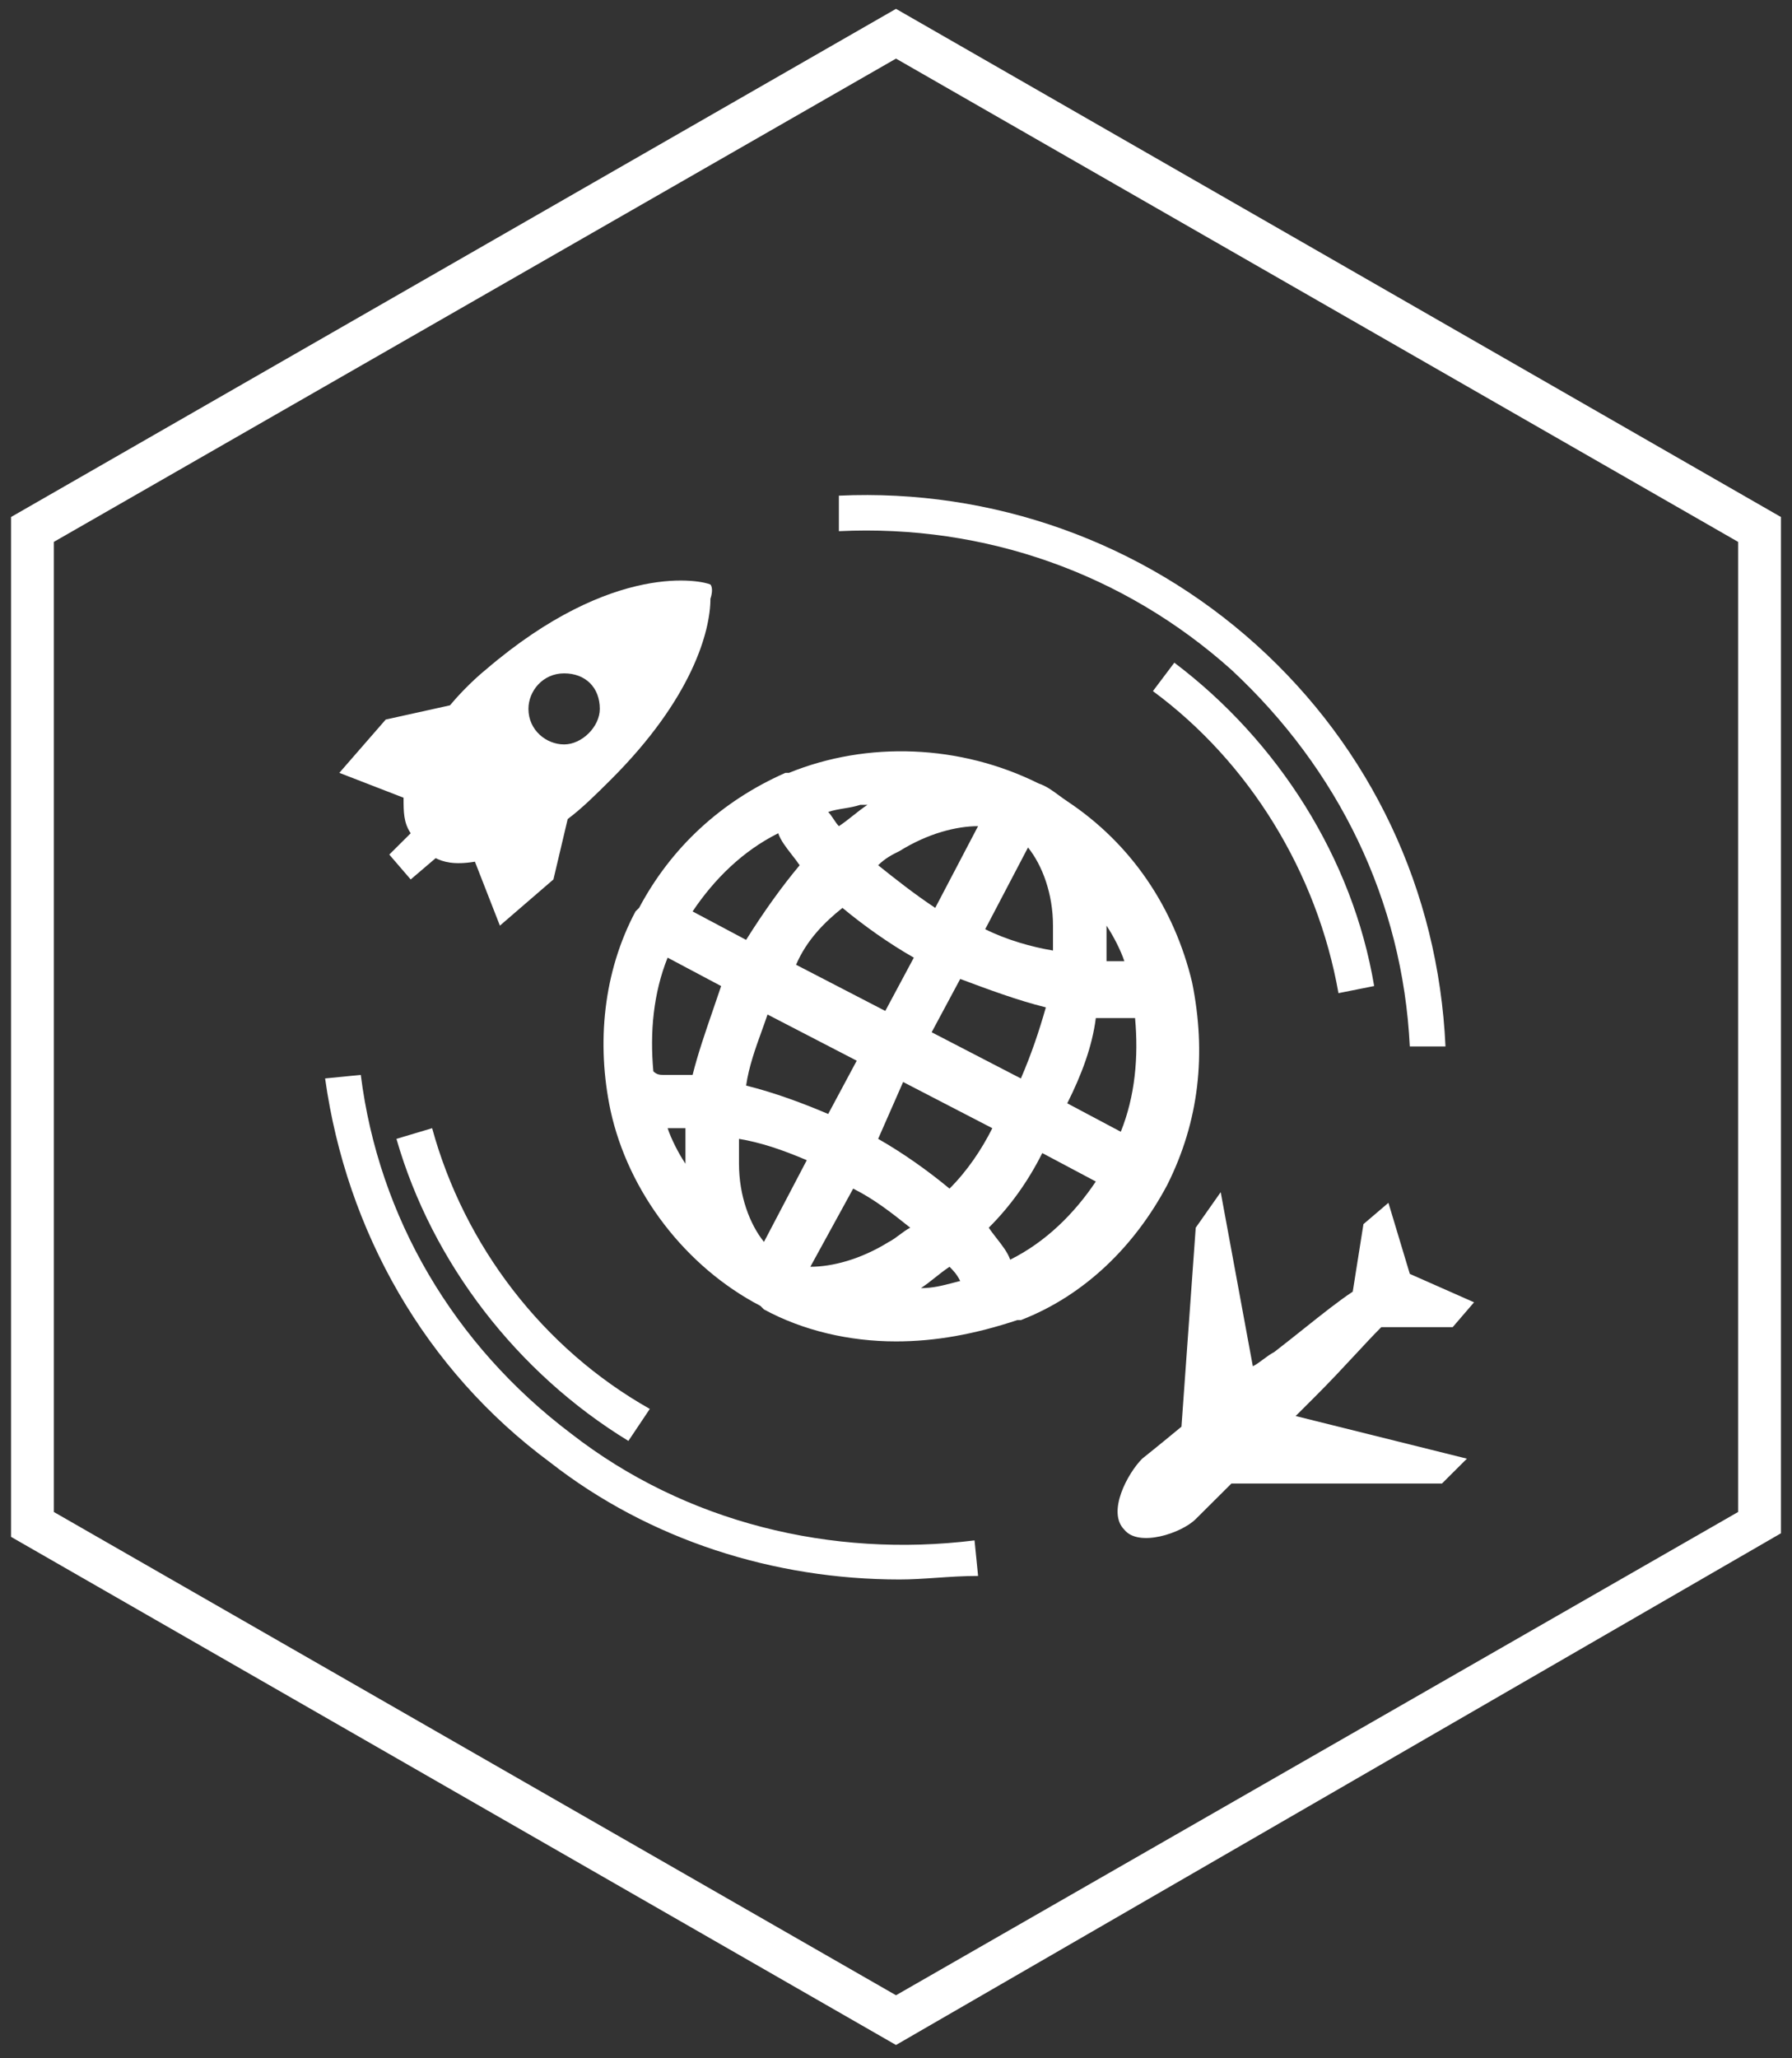 <svg width="81" height="93" viewBox="0 0 81 93" fill="none" xmlns="http://www.w3.org/2000/svg">
<rect x="0" y="0" width="81" height="93" fill="#333333" stroke="none"/>
<path fill-rule="evenodd" clip-rule="evenodd" d="M40.5 92.4L0.5 69.441V23.36L40.5 0.4L80.5 23.36V69.28L40.5 92.4ZM2.435 68.317L40.5 90.153L78.564 68.317V24.484L40.5 2.648L2.435 24.484V68.317ZM34.532 59.165C36.306 60.128 38.403 60.61 40.499 60.61C42.274 60.61 44.048 60.289 45.983 59.647H46.145C49.048 58.523 51.306 56.275 52.757 53.545C54.209 50.655 54.532 47.605 53.886 44.394C53.08 41.022 51.145 38.132 48.241 36.205C48.097 36.109 47.967 36.014 47.843 35.922L47.843 35.922L47.843 35.922L47.843 35.922L47.843 35.922L47.843 35.922L47.843 35.922C47.55 35.707 47.29 35.515 46.951 35.402C43.403 33.636 39.209 33.476 35.661 34.921H35.499C32.596 36.205 30.338 38.292 28.887 41.022L28.725 41.182C27.274 43.912 26.951 47.123 27.596 50.174C28.403 53.867 30.983 57.238 34.37 59.004L34.532 59.165ZM42.274 57.72L42.274 57.72C42.475 57.559 42.677 57.399 42.919 57.238L42.919 57.238C43.08 57.399 43.241 57.559 43.403 57.88C43.292 57.908 43.186 57.935 43.083 57.962C42.587 58.091 42.163 58.202 41.628 58.202C41.87 58.041 42.072 57.88 42.273 57.72L42.274 57.72ZM40.177 56.114C38.886 56.917 37.596 57.238 36.628 57.238L38.564 53.706C39.532 54.188 40.338 54.83 41.144 55.472L41.145 55.472C40.983 55.552 40.822 55.673 40.661 55.793L40.661 55.793C40.499 55.914 40.338 56.034 40.177 56.114ZM33.403 52.582V51.458C34.37 51.619 35.338 51.94 36.467 52.422L34.532 56.114C33.886 55.312 33.403 54.027 33.403 52.582ZM30.983 52.582C30.661 52.1 30.338 51.458 30.177 50.976H30.983V52.582ZM50.822 43.43H50.016V41.825C50.338 42.306 50.661 42.949 50.822 43.43ZM47.596 42.949C46.628 42.788 45.499 42.467 44.532 41.985L46.467 38.292C47.112 39.095 47.596 40.38 47.596 41.825V42.949ZM39.693 39.095L39.693 39.095C40.016 38.774 40.338 38.613 40.661 38.453C41.951 37.65 43.241 37.329 44.209 37.329L42.273 41.022C41.306 40.38 40.499 39.737 39.693 39.095ZM37.677 37.008C37.596 36.887 37.516 36.767 37.435 36.687C37.677 36.606 37.919 36.566 38.161 36.526C38.403 36.486 38.645 36.446 38.886 36.366H39.209C38.967 36.526 38.766 36.687 38.564 36.847C38.362 37.008 38.161 37.168 37.919 37.329C37.838 37.249 37.757 37.128 37.677 37.008ZM45.051 55.954C44.926 55.793 44.8 55.633 44.693 55.472C45.661 54.509 46.467 53.385 47.112 52.1L49.532 53.385C48.564 54.83 47.274 56.114 45.661 56.917C45.553 56.596 45.302 56.275 45.051 55.954L45.051 55.954ZM42.919 53.706C41.951 52.903 40.822 52.1 39.693 51.458L40.822 48.889L44.854 50.976C44.37 51.94 43.725 52.903 42.919 53.706ZM50.661 51.137L48.241 49.852C48.886 48.568 49.37 47.284 49.532 45.999H51.306C51.467 47.765 51.306 49.531 50.661 51.137ZM37.435 50.334C36.306 49.852 35.016 49.371 33.725 49.05C33.847 48.199 34.154 47.347 34.437 46.566C34.527 46.316 34.615 46.072 34.693 45.839L38.725 47.926L37.435 50.334ZM46.145 48.729L42.112 46.641L43.403 44.233C44.693 44.715 45.983 45.196 47.274 45.517C46.951 46.641 46.628 47.605 46.145 48.729ZM31.306 48.568H30.015C29.854 48.568 29.693 48.568 29.532 48.407C29.37 46.641 29.532 44.875 30.177 43.27L32.596 44.554C32.473 44.923 32.349 45.282 32.228 45.632L32.228 45.632L32.228 45.632L32.228 45.633C31.876 46.655 31.546 47.612 31.306 48.568ZM40.016 45.678L35.983 43.591C36.467 42.467 37.274 41.664 38.08 41.022C39.048 41.825 40.177 42.627 41.306 43.27L40.016 45.678ZM33.725 42.467L31.306 41.182C32.274 39.737 33.564 38.453 35.177 37.65C35.284 37.971 35.535 38.292 35.786 38.613L35.786 38.614C35.912 38.774 36.037 38.935 36.145 39.095C35.338 40.059 34.532 41.182 33.725 42.467ZM54.048 55.472L53.403 64.463C52.435 65.266 51.629 65.908 51.629 65.908C50.983 66.55 50.016 68.316 50.822 69.119C51.467 69.922 53.403 69.28 54.048 68.637L55.661 67.032H65.177L66.306 65.908L58.564 63.981L59.37 63.178C60.091 62.461 60.711 61.794 61.259 61.205C61.691 60.739 62.079 60.322 62.435 59.967H65.661L66.629 58.843L63.725 57.559L62.758 54.348L61.629 55.311L61.145 58.362C60.499 58.79 59.783 59.361 58.946 60.027L58.946 60.027C58.528 60.36 58.08 60.717 57.596 61.091C57.435 61.172 57.274 61.292 57.112 61.412L57.112 61.412L57.112 61.412C56.951 61.533 56.79 61.653 56.629 61.733L55.177 53.866L54.048 55.472ZM55.66 30.263C60.499 34.759 63.402 40.7 63.724 47.282H65.337C65.015 40.218 61.95 33.795 56.789 29.139C51.628 24.483 44.853 22.075 37.918 22.396V24.001C44.531 23.68 50.821 25.928 55.66 30.263ZM60.5 44.874C59.533 39.415 56.468 34.438 52.113 31.227L53.081 29.942C57.758 33.474 61.145 38.773 62.113 44.553L60.5 44.874ZM17.92 51.458C19.533 57.078 23.404 62.055 28.404 65.106L29.372 63.66C24.533 60.931 20.984 56.275 19.533 50.976L17.92 51.458ZM40.663 71.367C35.018 71.367 29.373 69.601 24.857 66.069C19.211 61.894 15.663 55.633 14.695 48.728L16.308 48.568C17.115 54.99 20.502 60.77 25.824 64.784C30.986 68.798 37.599 70.404 44.05 69.601L44.211 71.207C43.545 71.207 42.921 71.249 42.319 71.291L42.318 71.291C41.754 71.33 41.209 71.367 40.663 71.367ZM21.951 30.264C27.757 25.287 31.79 26.25 32.112 26.411C32.112 26.411 32.273 26.571 32.112 27.053C32.112 28.498 31.306 31.549 27.596 35.242L27.596 35.242C26.951 35.884 26.306 36.526 25.66 37.008L25.015 39.737L22.596 41.824L21.467 38.934C20.499 39.095 20.015 38.934 19.693 38.774L18.564 39.737L17.596 38.613L18.564 37.65C18.241 37.168 18.241 36.687 18.241 36.044V36.044L15.338 34.92L17.435 32.512L20.338 31.87C21.144 30.906 21.951 30.264 21.951 30.264ZM23.886 32.03C23.886 32.994 24.693 33.636 25.499 33.636C26.306 33.636 27.112 32.833 27.112 32.03C27.112 31.067 26.467 30.425 25.499 30.425C24.531 30.425 23.886 31.227 23.886 32.03Z" fill="white"/>
</svg>
